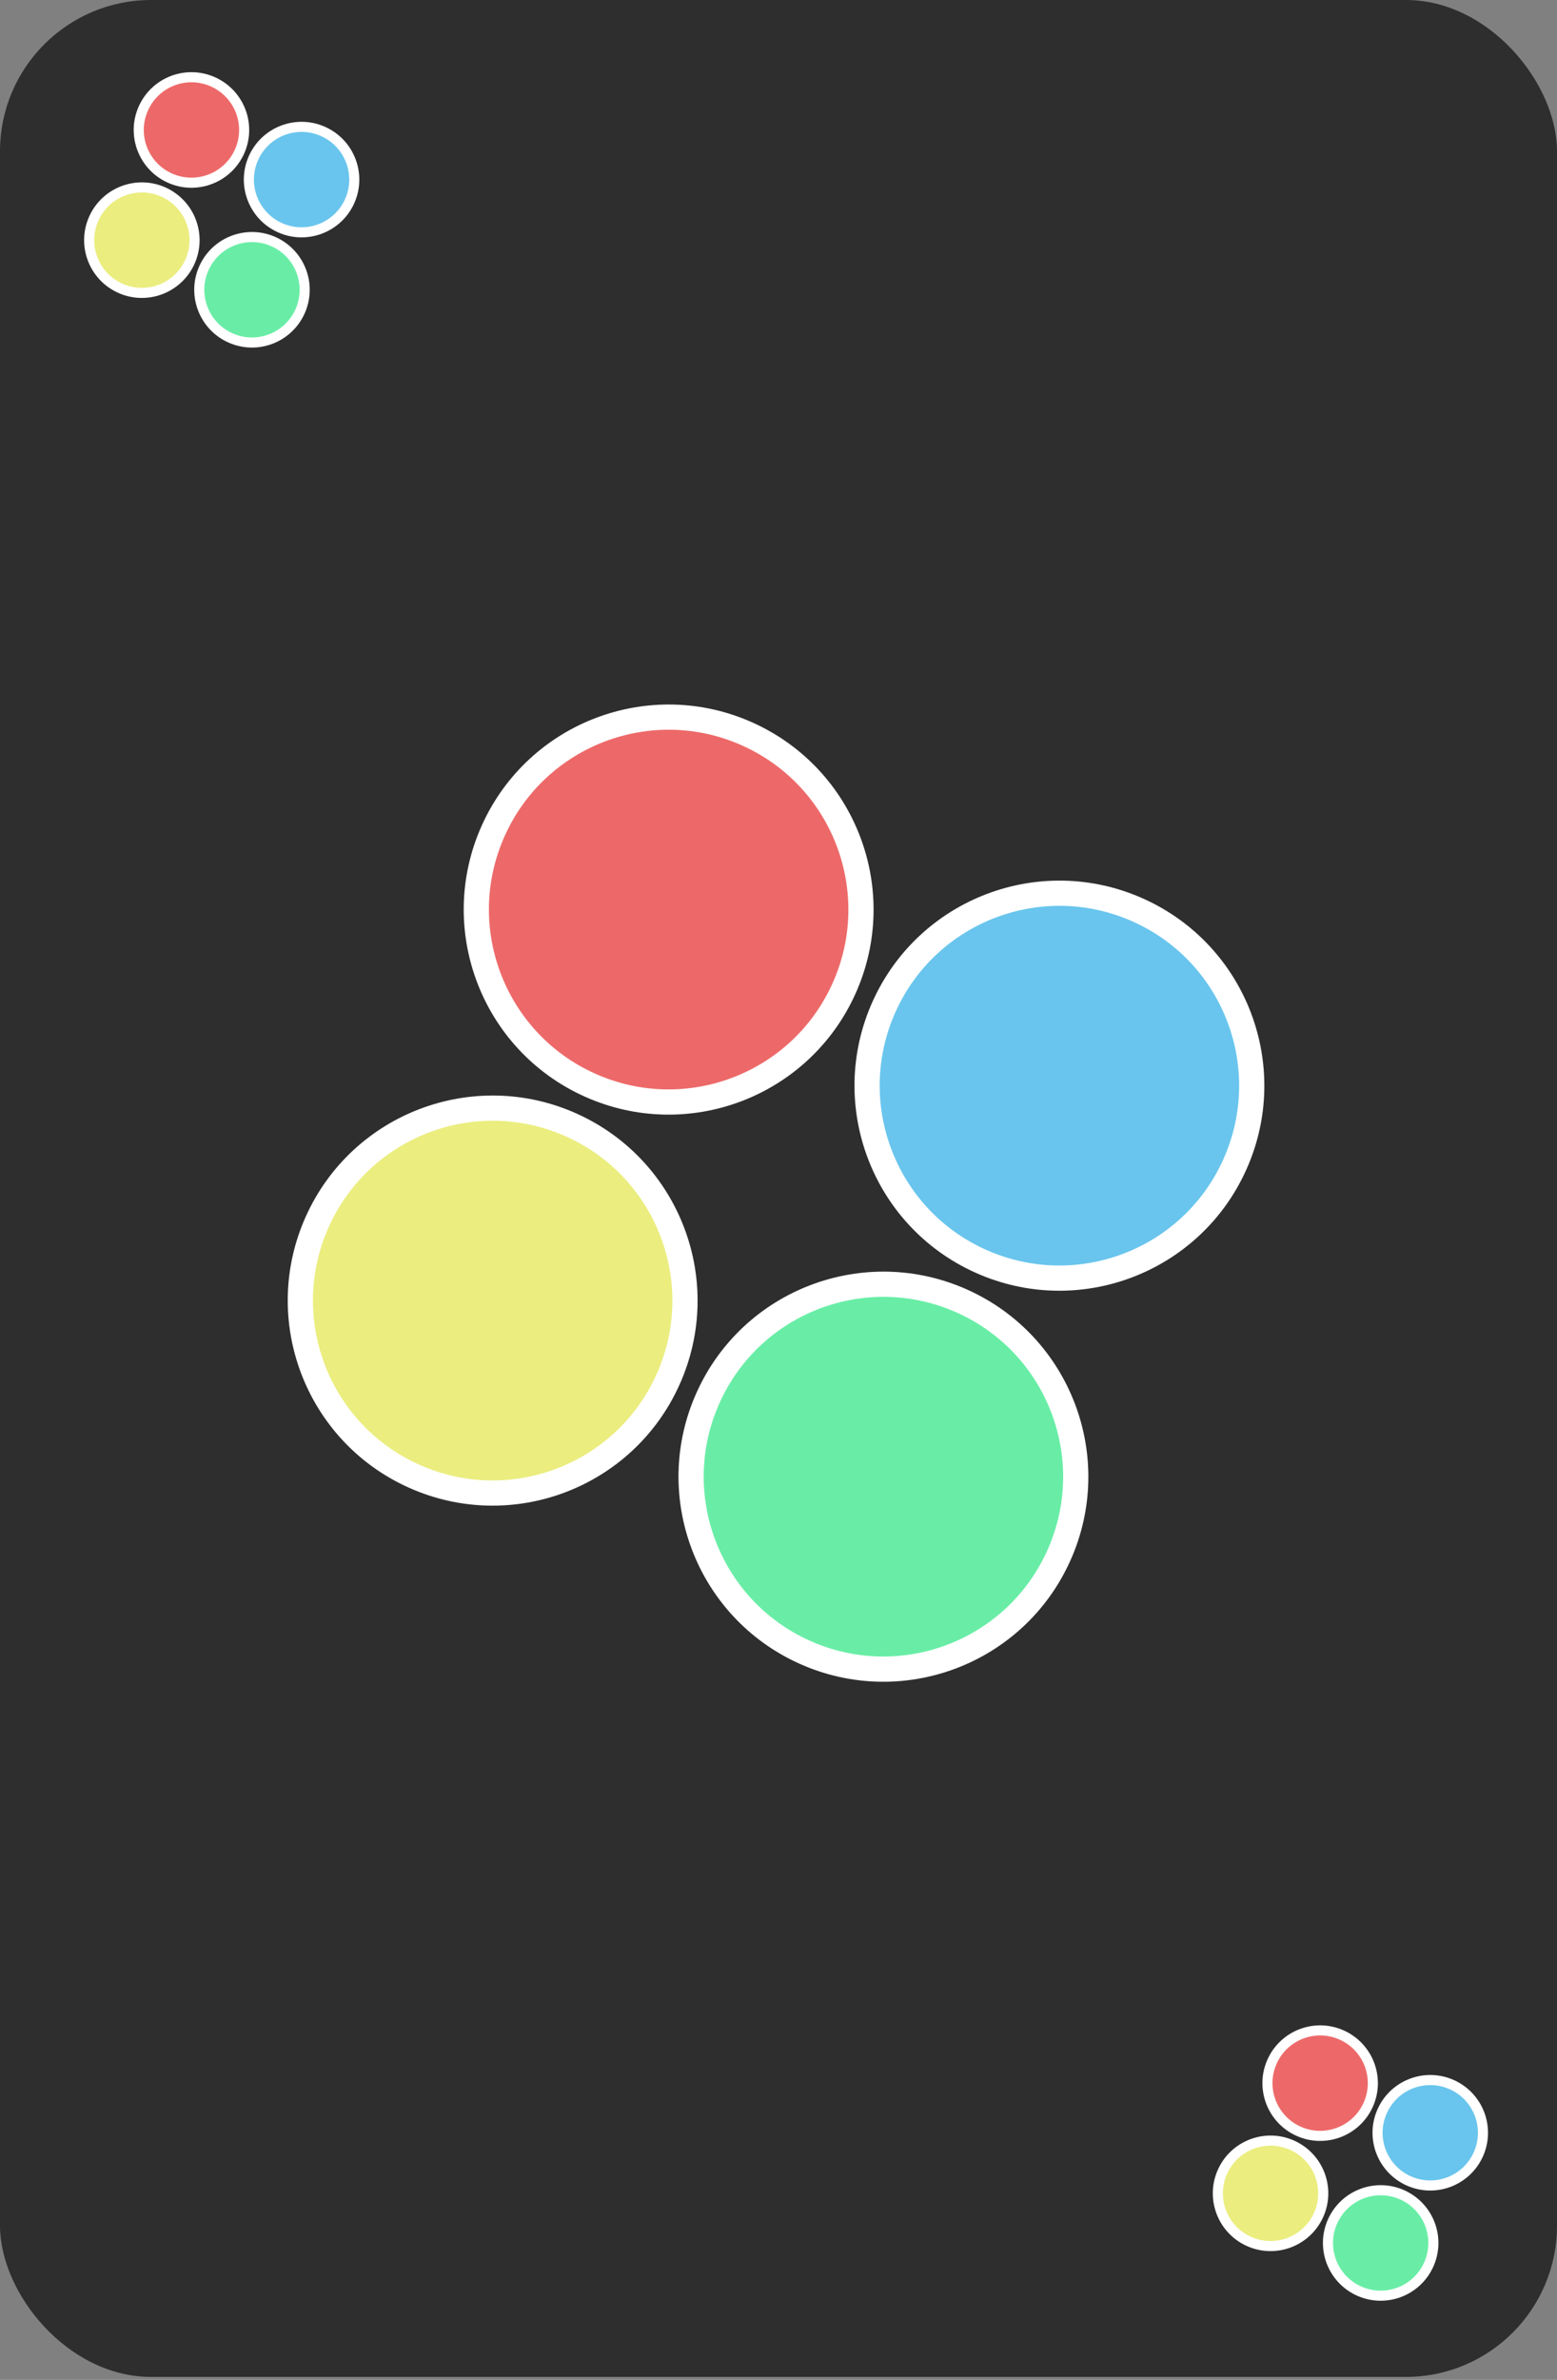 <svg width="309" height="472" viewBox="0 0 309 472" fill="none" xmlns="http://www.w3.org/2000/svg">
<rect x="0" y="0" width="309" height="472" fill="#808080" stroke="none"/>
<rect width="309" height="471.419" rx="30" fill="#2F2E2E"/>
<circle cx="132.699" cy="180.397" r="38.161" transform="rotate(24.245 132.699 180.397)" fill="#ED6969" stroke="white" stroke-width="5"/>
<circle cx="175.323" cy="292.874" r="38.161" transform="rotate(24.245 175.323 292.874)" fill="#69EDA6" stroke="white" stroke-width="5"/>
<circle cx="97.773" cy="257.948" r="38.161" transform="rotate(24.245 97.773 257.948)" fill="#EBED7F" stroke="white" stroke-width="5"/>
<circle cx="210.25" cy="215.323" r="38.161" transform="rotate(24.245 210.25 215.323)" fill="#69C5ED" stroke="white" stroke-width="5"/>
<circle cx="37.995" cy="25.778" r="10.458" transform="rotate(24.245 37.995 25.778)" fill="#ED6969" stroke="white" stroke-width="2"/>
<circle cx="50.007" cy="57.474" r="10.458" transform="rotate(24.245 50.007 57.474)" fill="#69EDA6" stroke="white" stroke-width="2"/>
<circle cx="28.153" cy="47.632" r="10.458" transform="rotate(24.245 28.153 47.632)" fill="#EBED7F" stroke="white" stroke-width="2"/>
<circle cx="59.849" cy="35.62" r="10.458" transform="rotate(24.245 59.849 35.62)" fill="#69C5ED" stroke="white" stroke-width="2"/>
<circle cx="261.995" cy="413.153" r="10.458" transform="rotate(24.245 261.995 413.153)" fill="#ED6969" stroke="white" stroke-width="2"/>
<circle cx="274.006" cy="444.849" r="10.458" transform="rotate(24.245 274.006 444.849)" fill="#69EDA6" stroke="white" stroke-width="2"/>
<circle cx="252.152" cy="435.007" r="10.458" transform="rotate(24.245 252.152 435.007)" fill="#EBED7F" stroke="white" stroke-width="2"/>
<circle cx="283.848" cy="422.995" r="10.458" transform="rotate(24.245 283.848 422.995)" fill="#69C5ED" stroke="white" stroke-width="2"/>
</svg>
